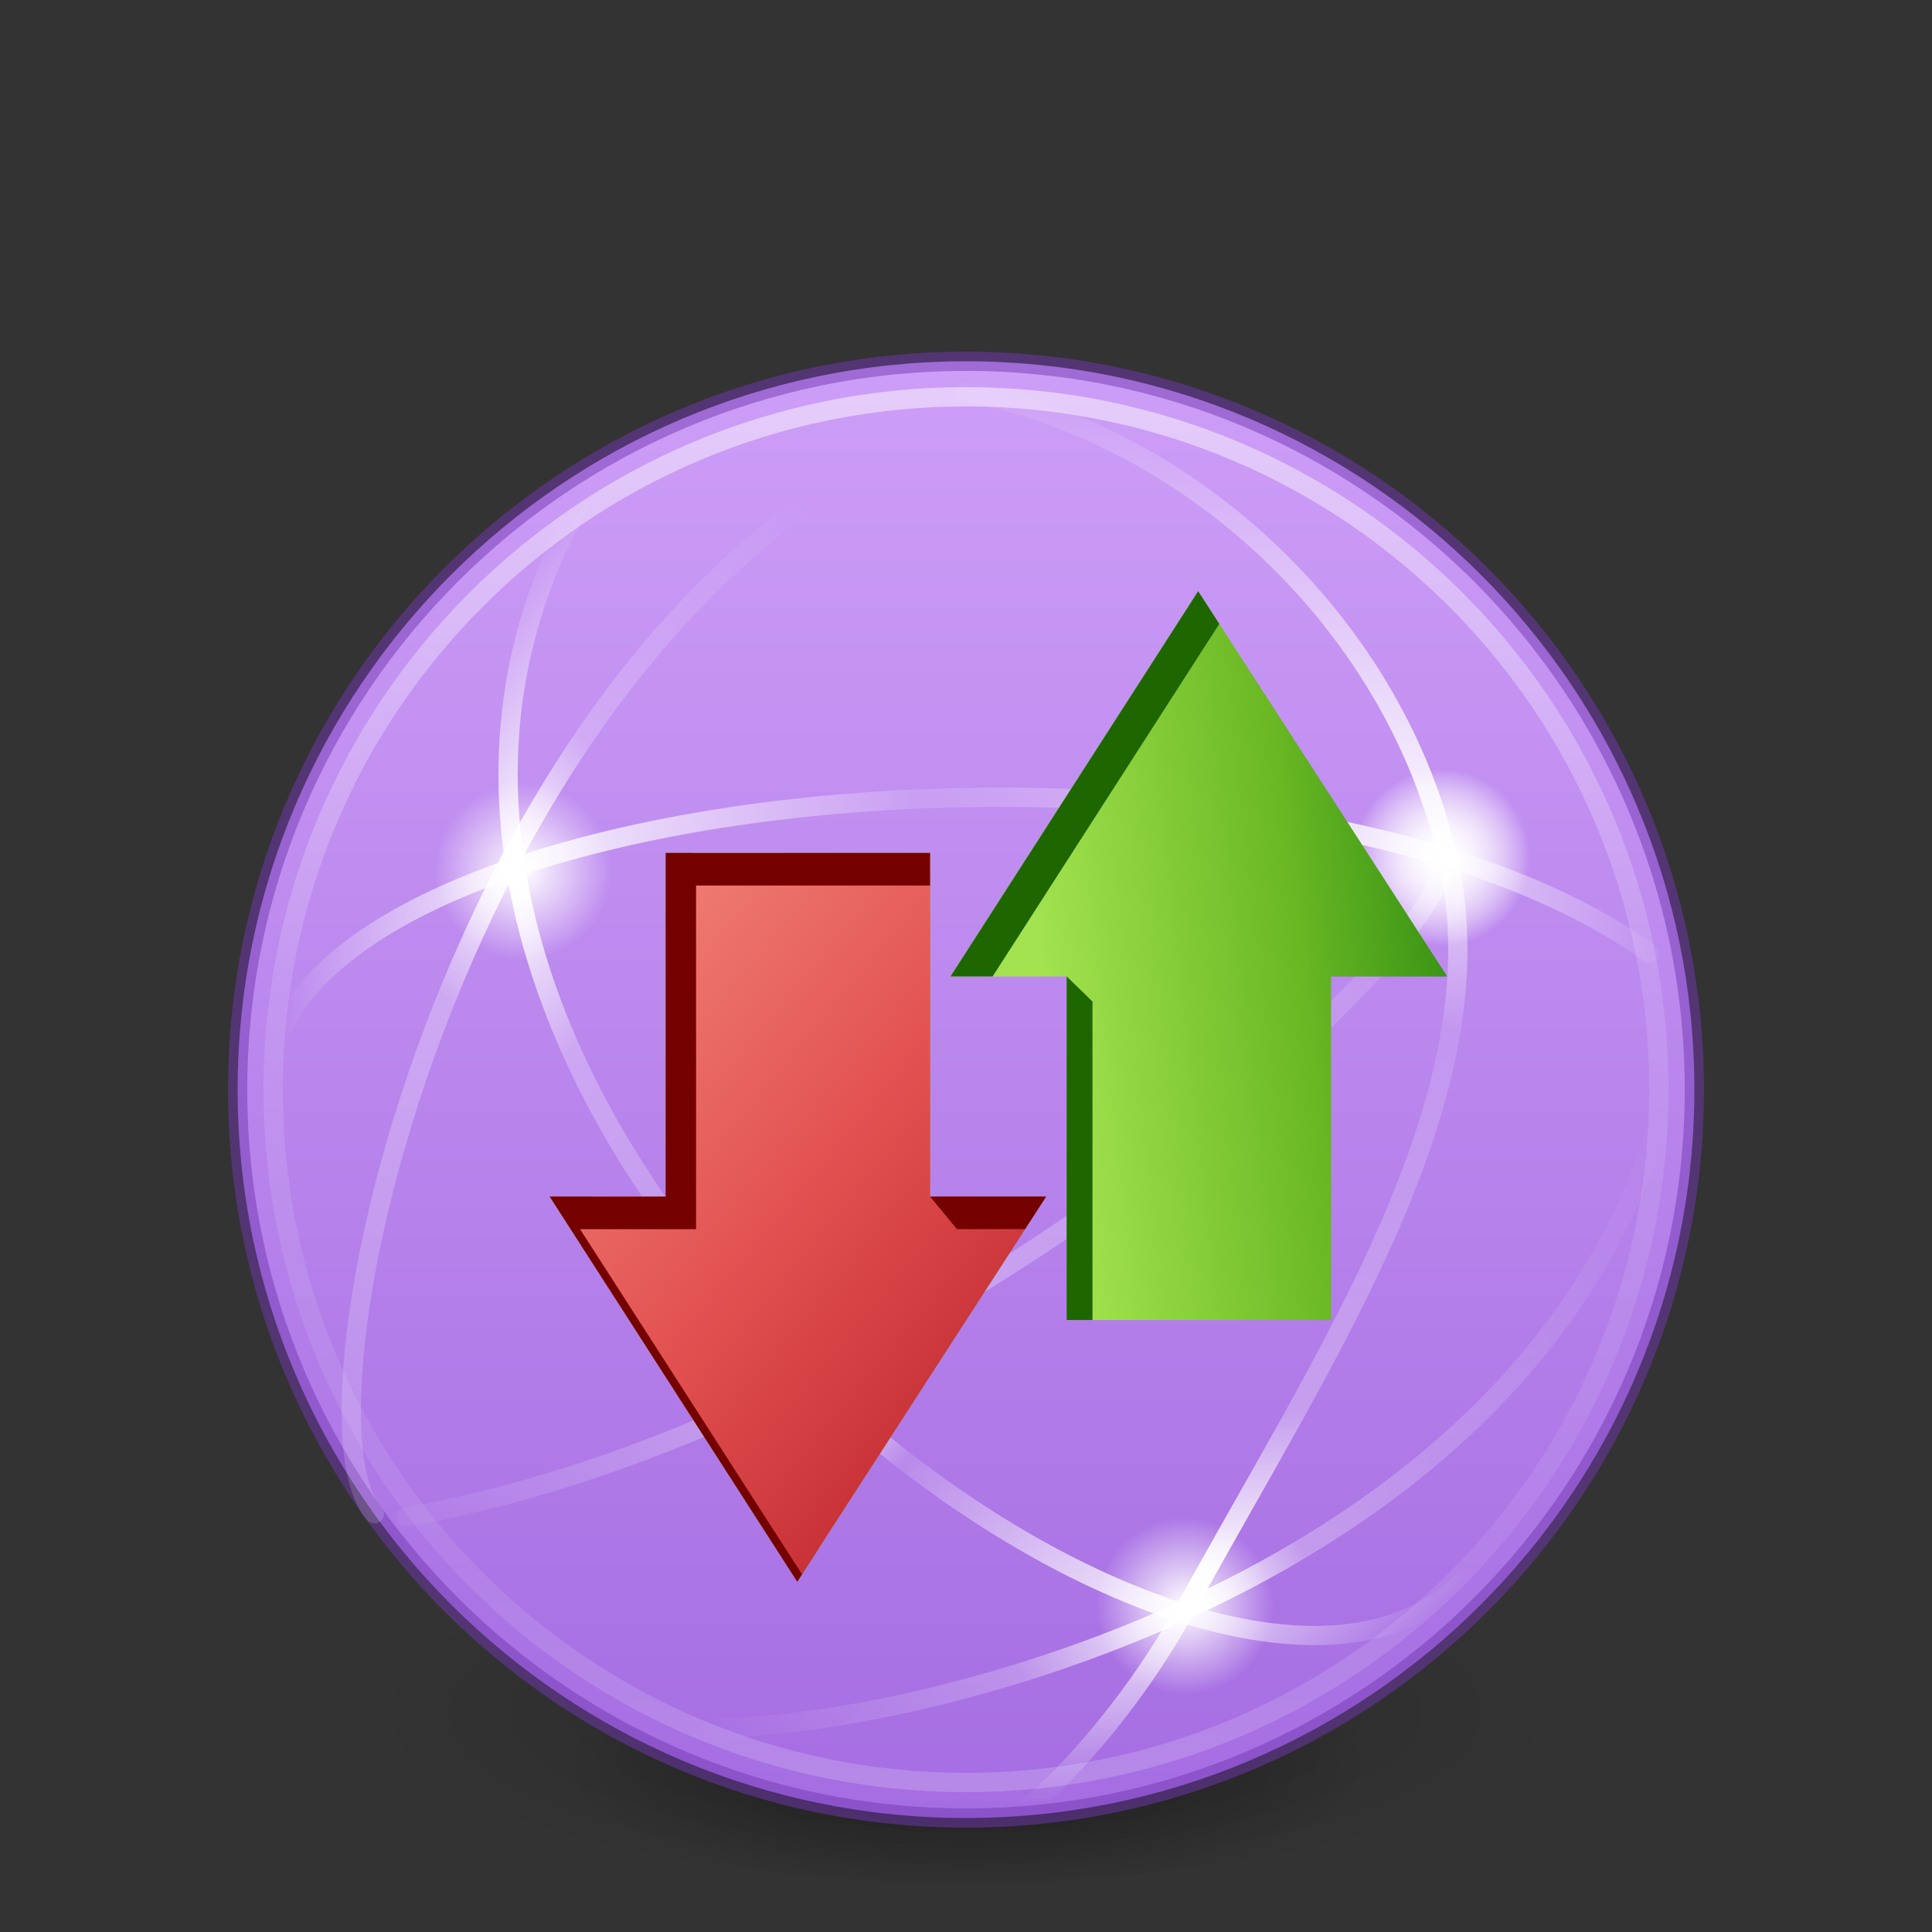 <?xml version="1.0" encoding="UTF-8" standalone="no"?>
<svg
   xmlns:dc="http://purl.org/dc/elements/1.1/"
   xmlns:cc="http://creativecommons.org/ns#"
   xmlns:rdf="http://www.w3.org/1999/02/22-rdf-syntax-ns#"
   xmlns:svg="http://www.w3.org/2000/svg"
   xmlns="http://www.w3.org/2000/svg"
   xmlns:xlink="http://www.w3.org/1999/xlink"
   xmlns:sodipodi="http://sodipodi.sourceforge.net/DTD/sodipodi-0.dtd"
   xmlns:inkscape="http://www.inkscape.org/namespaces/inkscape"
   width="32"
   height="32"
   id="svg4027"
   version="1.1"
   sodipodi:docname="32.svg"
   inkscape:version="0.92.4 5da689c313, 2019-01-14">
  <rect width="100%" height="100%" fill="#333333" stroke="none"/>
  <sodipodi:namedview
     pagecolor="#ffffff"
     bordercolor="#666666"
     inkscape:document-rotation="0"
     borderopacity="1"
     objecttolerance="10"
     gridtolerance="10"
     guidetolerance="10"
     inkscape:pageopacity="0"
     inkscape:pageshadow="2"
     inkscape:window-width="2560"
     inkscape:window-height="1386"
     id="namedview26"
     showgrid="true"
     showguides="true"
     inkscape:guide-bbox="true"
     inkscape:zoom="16.30765"
     inkscape:cx="5.5113127"
     inkscape:cy="14.381185"
     inkscape:window-x="0"
     inkscape:window-y="28"
     inkscape:window-maximized="1"
     inkscape:current-layer="layer1"
     inkscape:snap-grids="false"
     inkscape:snap-page="true">
    <inkscape:grid
       type="xygrid"
       id="grid1017" />
    <sodipodi:guide
       position="32.837,1.993"
       orientation="0,1"
       id="guide1019"
       inkscape:locked="false" />
    <sodipodi:guide
       position="34.949,26.016"
       orientation="0,1"
       id="guide1021"
       inkscape:locked="false" />
  </sodipodi:namedview>
  <defs
     id="defs4029">
    <linearGradient
       id="linearGradient7810">
      <stop
         id="stop7884"
         style="stop-color:#f2857b;stop-opacity:1"
         offset="0" />
      <stop
         id="stop7886"
         style="stop-color:#e14f4f;stop-opacity:1"
         offset="0.524" />
      <stop
         id="stop7888"
         style="stop-color:#bc242c;stop-opacity:1"
         offset="1" />
    </linearGradient>
    <linearGradient
       id="linearGradient7810-6">
      <stop
         offset="0"
         style="stop-color:#a2e34f;stop-opacity:1"
         id="stop7804" />
      <stop
         offset="0.524"
         style="stop-color:#68b723;stop-opacity:1"
         id="stop7806" />
      <stop
         offset="1"
         style="stop-color:#1d7e0d;stop-opacity:1"
         id="stop7808" />
    </linearGradient>
    <linearGradient
       xlink:href="#linearGradient3264"
       id="linearGradient3179"
       gradientUnits="userSpaceOnUse"
       gradientTransform="matrix(0,0.645,-0.609,0,29.715,1.455)"
       x1="8.264"
       y1="25.411"
       x2="41.297"
       y2="25.411" />
    <linearGradient
       id="linearGradient3264">
      <stop
         offset="0"
         style="stop-color:#ffffff;stop-opacity:1"
         id="stop3266" />
      <stop
         id="stop3268"
         style="stop-color:#ffffff;stop-opacity:0.235;"
         offset="0.009" />
      <stop
         id="stop3270"
         style="stop-color:#ffffff;stop-opacity:0.235;"
         offset="0.485" />
      <stop
         id="stop3272"
         style="stop-color:#ffffff;stop-opacity:1;"
         offset="0.487" />
      <stop
         offset="1"
         style="stop-color:#ffffff;stop-opacity:0"
         id="stop3274" />
    </linearGradient>
    <radialGradient
       r="31"
       fy="48.605"
       fx="66.365"
       cy="48.605"
       cx="66.365"
       gradientTransform="matrix(0,1.165,-1.008,0,62.708,-71.163)"
       gradientUnits="userSpaceOnUse"
       id="radialGradient3087-5"
       xlink:href="#linearGradient3242-7-3-8-0-4-58-06" />
    <linearGradient
       id="linearGradient5105-262-943-861">
      <stop
         offset="0"
         id="stop2487"
         style="stop-color:#0d0d0d;stop-opacity:1;" />
      <stop
         offset="1"
         id="stop2489"
         style="stop-color:#0d0d0d;stop-opacity:0;" />
    </linearGradient>
    <radialGradient
       r="8.062"
       fy="19.031"
       fx="11.25"
       cy="19.031"
       cx="11.25"
       gradientTransform="matrix(1.701,0,0,0.468,-5.421,18.181)"
       gradientUnits="userSpaceOnUse"
       id="radialGradient4025"
       xlink:href="#linearGradient5105-262-943-861" />
    <linearGradient
       id="linearGradient3242-7-3-8-0-4-58-06">
      <stop
         id="stop3244-5-8-5-6-4-3-8"
         style="stop-color:#cdf87e;stop-opacity:1"
         offset="0" />
      <stop
         id="stop3246-9-5-1-5-3-0-7"
         style="stop-color:#a2e34f;stop-opacity:1"
         offset="0.262" />
      <stop
         id="stop3248-7-2-0-7-5-35-9"
         style="stop-color:#68b723;stop-opacity:1"
         offset="0.661" />
      <stop
         id="stop3250-8-2-8-5-6-40-4"
         style="stop-color:#1d7e0d;stop-opacity:1"
         offset="1" />
    </linearGradient>
    <radialGradient
       r="8.062"
       fy="19.031"
       fx="11.25"
       cy="19.031"
       cx="11.25"
       gradientTransform="matrix(8.893,0,0,-3.446,84.523,124.364)"
       gradientUnits="userSpaceOnUse"
       id="radialGradient4025-3"
       xlink:href="#linearGradient5105-262-943-861" />
    <radialGradient
       r="31"
       fy="63.116"
       fx="68.722"
       cy="63.116"
       cx="68.722"
       gradientTransform="matrix(2.674,-1.307,-1.566,-3.203,62.724,423.307)"
       gradientUnits="userSpaceOnUse"
       id="radialGradient3087-5-5"
       xlink:href="#linearGradient3242-7-3-8-0-4-58-06" />
    <linearGradient
       xlink:href="#linearGradient3264"
       id="linearGradient3179-9"
       gradientUnits="userSpaceOnUse"
       gradientTransform="matrix(0,-3.202,-2.155,0,220.727,204.215)"
       x1="8.264"
       y1="25.411"
       x2="41.297"
       y2="25.411" />
    <radialGradient
       r="8.062"
       fy="19.031"
       fx="11.25"
       cy="19.031"
       cx="11.25"
       gradientTransform="matrix(1.084,0,0,-0.397,-11.325,16.698)"
       gradientUnits="userSpaceOnUse"
       id="radialGradient4025-3-2"
       xlink:href="#linearGradient5105-262-943-861" />
    <radialGradient
       r="31"
       fy="48.605"
       fx="66.365"
       cy="48.605"
       cx="66.365"
       gradientTransform="matrix(0,-0.99,-0.643,0,32.089,92.619)"
       gradientUnits="userSpaceOnUse"
       id="radialGradient3087-5-5-8"
       xlink:href="#linearGradient3242-7-3-8-0-4-58-06" />
    <linearGradient
       xlink:href="#linearGradient3264"
       id="linearGradient3179-9-2"
       gradientUnits="userSpaceOnUse"
       gradientTransform="matrix(0,-0.548,-0.388,0,11.065,30.91)"
       x1="8.264"
       y1="25.411"
       x2="41.297"
       y2="25.411" />
    <radialGradient
       r="8.062"
       fy="19.031"
       fx="11.25"
       cy="19.031"
       cx="11.25"
       gradientTransform="matrix(8.893,0,0,3.446,-28.815,132.968)"
       gradientUnits="userSpaceOnUse"
       id="radialGradient4025-3-3"
       xlink:href="#linearGradient5105-262-943-861" />
    <radialGradient
       r="31"
       fy="48.605"
       fx="66.365"
       cy="48.605"
       cx="66.365"
       gradientTransform="matrix(-0.99,0,0,-0.608,82.167,58.297)"
       gradientUnits="userSpaceOnUse"
       id="radialGradient3087-5-5-2"
       xlink:href="#linearGradient3242-7-3-8-0-4-58-06" />
    <linearGradient
       xlink:href="#linearGradient3264"
       id="linearGradient3179-9-4"
       gradientUnits="userSpaceOnUse"
       gradientTransform="matrix(0,3.202,-2.155,0,156.237,61.083)"
       x1="8.264"
       y1="25.411"
       x2="41.297"
       y2="25.411" />
    <radialGradient
       xlink:href="#linearGradient3820-7-2"
       id="radialGradient3300-8"
       gradientUnits="userSpaceOnUse"
       gradientTransform="matrix(0.382,7.5555777e-8,-1.8372241e-8,0.112,-5.925,36.336)"
       cx="99.189"
       cy="185.297"
       fx="99.189"
       fy="185.297"
       r="62.769" />
    <linearGradient
       id="linearGradient3820-7-2">
      <stop
         id="stop3822-2-6"
         style="stop-color:#000000;stop-opacity:1"
         offset="0" />
      <stop
         id="stop3824-1-2"
         style="stop-color:#000000;stop-opacity:0"
         offset="1" />
    </linearGradient>
    <radialGradient
       xlink:href="#linearGradient3820-7-2"
       id="radialGradient4192-6"
       gradientUnits="userSpaceOnUse"
       gradientTransform="matrix(0.255,5.3967361e-8,-1.2248161e-8,0.08,6.716,44.241)"
       cx="99.189"
       cy="185.297"
       fx="99.189"
       fy="185.297"
       r="62.769" />
    <linearGradient
       xlink:href="#linearGradient902"
       id="linearGradient904"
       x1="3.5"
       y1="24"
       x2="44.5"
       y2="24"
       gradientUnits="userSpaceOnUse"
       gradientTransform="matrix(0,1.491,-1.491,0,253.659,140.721)" />
    <linearGradient
       id="linearGradient902">
      <stop
         style="stop-color:#cd9ef7;stop-opacity:1"
         offset="0"
         id="stop898" />
      <stop
         style="stop-color:#a56de2;stop-opacity:1"
         offset="1"
         id="stop900" />
    </linearGradient>
    <linearGradient
       x1="71.204"
       y1="15.369"
       x2="71.204"
       y2="40.496"
       id="linearGradient4338-5-6"
       xlink:href="#linearGradient4806-2"
       gradientUnits="userSpaceOnUse"
       gradientTransform="matrix(2.411,0,0,2.411,43.818,109.313)" />
    <linearGradient
       id="linearGradient4806-2">
      <stop
         id="stop4808-4"
         style="stop-color:#ffffff;stop-opacity:1"
         offset="0" />
      <stop
         id="stop4810-0"
         style="stop-color:#ffffff;stop-opacity:0.235"
         offset="0.424" />
      <stop
         id="stop4812-8"
         style="stop-color:#ffffff;stop-opacity:0.157"
         offset="0.821" />
      <stop
         id="stop4814-0"
         style="stop-color:#ffffff;stop-opacity:0.392"
         offset="1" />
    </linearGradient>
    <linearGradient
       x1="3.5"
       y1="23"
       x2="47.5"
       y2="23"
       id="linearGradient4362"
       xlink:href="#linearGradient4804"
       gradientUnits="userSpaceOnUse"
       gradientTransform="matrix(0,1.363,1.363,0,186.533,141.747)" />
    <linearGradient
       id="linearGradient4804">
      <stop
         id="stop4806"
         style="stop-color:#ffffff;stop-opacity:0"
         offset="0" />
      <stop
         offset="0.292"
         style="stop-color:#ffffff;stop-opacity:0.851;"
         id="stop4808" />
      <stop
         id="stop4812"
         style="stop-color:#ffffff;stop-opacity:0.127"
         offset="0.457" />
      <stop
         offset="0.725"
         style="stop-color:#ffffff;stop-opacity:0.273"
         id="stop4818" />
      <stop
         offset="0.84"
         style="stop-color:#ffffff;stop-opacity:1"
         id="stop4816" />
      <stop
         id="stop4810"
         style="stop-color:#ffffff;stop-opacity:0"
         offset="1" />
    </linearGradient>
    <linearGradient
       x1="47.1"
       y1="27.262"
       x2="4.287"
       y2="27.243"
       id="linearGradient4355"
       xlink:href="#linearGradient4820"
       gradientUnits="userSpaceOnUse"
       gradientTransform="matrix(0.964,0.964,-0.964,0.964,215.481,129.756)" />
    <linearGradient
       id="linearGradient4820">
      <stop
         offset="0"
         style="stop-color:#ffffff;stop-opacity:0"
         id="stop4822" />
      <stop
         id="stop4824"
         style="stop-color:#ffffff;stop-opacity:0.851;"
         offset="0.143" />
      <stop
         offset="0.346"
         style="stop-color:#ffffff;stop-opacity:0.127"
         id="stop4826" />
      <stop
         id="stop4928"
         style="stop-color:#ffffff;stop-opacity:1"
         offset="0.436" />
      <stop
         offset="0.581"
         style="stop-color:#ffffff;stop-opacity:0.205"
         id="stop4930" />
      <stop
         id="stop4828"
         style="stop-color:#ffffff;stop-opacity:0.273"
         offset="0.725" />
      <stop
         id="stop4830"
         style="stop-color:#ffffff;stop-opacity:1"
         offset="0.84" />
      <stop
         offset="1"
         style="stop-color:#ffffff;stop-opacity:0"
         id="stop4832" />
    </linearGradient>
    <linearGradient
       x1="4.49"
       y1="23"
       x2="47.5"
       y2="23"
       id="linearGradient4344"
       xlink:href="#linearGradient4834"
       gradientUnits="userSpaceOnUse"
       gradientTransform="matrix(1.363,0,0,-1.363,183.125,207.872)" />
    <linearGradient
       id="linearGradient4834">
      <stop
         offset="0"
         style="stop-color:#ffffff;stop-opacity:0"
         id="stop4836" />
      <stop
         id="stop4838"
         style="stop-color:#ffffff;stop-opacity:0.851;"
         offset="0.168" />
      <stop
         offset="0.457"
         style="stop-color:#ffffff;stop-opacity:0.127"
         id="stop4840" />
      <stop
         id="stop4842"
         style="stop-color:#ffffff;stop-opacity:0.273"
         offset="0.608" />
      <stop
         id="stop4844"
         style="stop-color:#ffffff;stop-opacity:1"
         offset="0.693" />
      <stop
         offset="1"
         style="stop-color:#ffffff;stop-opacity:0"
         id="stop4846" />
    </linearGradient>
    <radialGradient
       xlink:href="#linearGradient4878"
       id="radialGradient4884"
       cx="32.704"
       cy="20.069"
       fx="32.704"
       fy="20.069"
       r="2.5"
       gradientUnits="userSpaceOnUse"
       gradientTransform="matrix(1.491,0,0,1.491,183.66,136.061)" />
    <linearGradient
       id="linearGradient4878">
      <stop
         style="stop-color:#ffffff;stop-opacity:1;"
         offset="0"
         id="stop4880" />
      <stop
         style="stop-color:#ffffff;stop-opacity:0;"
         offset="1"
         id="stop4882" />
    </linearGradient>
    <radialGradient
       xlink:href="#linearGradient4878"
       id="radialGradient4888"
       gradientUnits="userSpaceOnUse"
       gradientTransform="matrix(1.491,0,0,1.491,178.416,167.369)"
       cx="32.704"
       cy="20.069"
       fx="32.704"
       fy="20.069"
       r="2.5" />
    <radialGradient
       xlink:href="#linearGradient4878"
       id="radialGradient4894"
       gradientUnits="userSpaceOnUse"
       gradientTransform="matrix(1.491,0,0,1.491,150.547,137.449)"
       cx="32.704"
       cy="20.069"
       fx="32.704"
       fy="20.069"
       r="2.5" />
    <linearGradient
       xlink:href="#linearGradient4914"
       id="linearGradient4898"
       gradientUnits="userSpaceOnUse"
       gradientTransform="matrix(0,1.363,1.363,0,168.75,141.747)"
       x1="5.551"
       y1="58.276"
       x2="44.629"
       y2="22.18" />
    <linearGradient
       id="linearGradient4914">
      <stop
         id="stop4916"
         style="stop-color:#ffffff;stop-opacity:0"
         offset="0" />
      <stop
         offset="0.143"
         style="stop-color:#ffffff;stop-opacity:0.851;"
         id="stop4918" />
      <stop
         id="stop4920"
         style="stop-color:#ffffff;stop-opacity:0.127"
         offset="0.346" />
      <stop
         offset="0.645"
         style="stop-color:#ffffff;stop-opacity:0.273"
         id="stop4922" />
      <stop
         offset="0.728"
         style="stop-color:#ffffff;stop-opacity:1"
         id="stop4924" />
      <stop
         id="stop4932"
         style="stop-color:#ffffff;stop-opacity:0.229"
         offset="0.809" />
      <stop
         id="stop4926"
         style="stop-color:#ffffff;stop-opacity:0"
         offset="1" />
    </linearGradient>
    <radialGradient
       xlink:href="#linearGradient4878"
       id="radialGradient4938"
       gradientUnits="userSpaceOnUse"
       gradientTransform="matrix(1.491,0,0,1.491,162.035,158.617)"
       cx="32.704"
       cy="20.069"
       fx="32.704"
       fy="20.069"
       r="2.5" />
    <linearGradient
       xlink:href="#linearGradient4914"
       id="linearGradient4946"
       gradientUnits="userSpaceOnUse"
       gradientTransform="matrix(0,-1.363,-1.363,0,242.034,212.973)"
       x1="5.551"
       y1="58.276"
       x2="44.629"
       y2="22.18" />
    <linearGradient
       xlink:href="#linearGradient4952"
       id="linearGradient4950"
       gradientUnits="userSpaceOnUse"
       gradientTransform="matrix(0,1.363,1.363,0,183.808,149.091)"
       x1="25.177"
       y1="48.221"
       x2="40.761"
       y2="17.055" />
    <linearGradient
       id="linearGradient4952">
      <stop
         offset="0"
         style="stop-color:#ffffff;stop-opacity:0"
         id="stop4954" />
      <stop
         id="stop4960"
         style="stop-color:#ffffff;stop-opacity:0.273"
         offset="0.448" />
      <stop
         id="stop4962"
         style="stop-color:#ffffff;stop-opacity:1"
         offset="0.55" />
      <stop
         offset="0.721"
         style="stop-color:#ffffff;stop-opacity:0.229"
         id="stop4964" />
      <stop
         offset="1"
         style="stop-color:#ffffff;stop-opacity:0"
         id="stop4966" />
    </linearGradient>
    <radialGradient
       xlink:href="#linearGradient3820-7-2"
       id="radialGradient3300-8-5"
       gradientUnits="userSpaceOnUse"
       gradientTransform="matrix(0.382,7.5555777e-8,-1.8372241e-8,0.112,-5.925,36.336)"
       cx="99.189"
       cy="185.297"
       fx="99.189"
       fy="185.297"
       r="62.769" />
    <radialGradient
       xlink:href="#linearGradient3820-7-2"
       id="radialGradient4192-6-6"
       gradientUnits="userSpaceOnUse"
       gradientTransform="matrix(0.255,5.3967361e-8,-1.2248161e-8,0.08,6.716,44.241)"
       cx="99.189"
       cy="185.297"
       fx="99.189"
       fy="185.297"
       r="62.769" />
    <linearGradient
       xlink:href="#linearGradient902"
       id="linearGradient904-5"
       x1="3.5"
       y1="24"
       x2="44.5"
       y2="24"
       gradientUnits="userSpaceOnUse"
       gradientTransform="matrix(0,0.588,-0.588,0,30.124,227.924)" />
    <linearGradient
       x1="71.204"
       y1="15.369"
       x2="71.204"
       y2="40.496"
       id="linearGradient4338-5-6-3"
       xlink:href="#linearGradient4806-2"
       gradientUnits="userSpaceOnUse"
       gradientTransform="matrix(0.952,0,0,0.952,-52.681,215.53)" />
    <linearGradient
       x1="3.5"
       y1="23"
       x2="47.5"
       y2="23"
       id="linearGradient4362-5"
       xlink:href="#linearGradient4804"
       gradientUnits="userSpaceOnUse"
       gradientTransform="matrix(0,0.538,0.538,0,3.635,228.329)" />
    <linearGradient
       x1="47.1"
       y1="27.262"
       x2="4.287"
       y2="27.243"
       id="linearGradient4355-8"
       xlink:href="#linearGradient4820"
       gradientUnits="userSpaceOnUse"
       gradientTransform="matrix(0.38,0.38,-0.38,0.38,15.059,223.597)" />
    <linearGradient
       x1="4.49"
       y1="23"
       x2="47.5"
       y2="23"
       id="linearGradient4344-2"
       xlink:href="#linearGradient4834"
       gradientUnits="userSpaceOnUse"
       gradientTransform="matrix(0.538,0,0,-0.538,2.29,254.422)" />
    <radialGradient
       xlink:href="#linearGradient4878"
       id="radialGradient4884-6"
       cx="32.704"
       cy="20.069"
       fx="32.704"
       fy="20.069"
       r="2.5"
       gradientUnits="userSpaceOnUse"
       gradientTransform="matrix(0.588,0,0,0.588,4.647,226.401)" />
    <radialGradient
       xlink:href="#linearGradient4878"
       id="radialGradient4888-5"
       gradientUnits="userSpaceOnUse"
       gradientTransform="matrix(0.588,0,0,0.588,0.395,238.801)"
       cx="32.704"
       cy="20.069"
       fx="32.704"
       fy="20.069"
       r="2.5" />
    <radialGradient
       xlink:href="#linearGradient4878"
       id="radialGradient4894-0"
       gradientUnits="userSpaceOnUse"
       gradientTransform="matrix(0.588,0,0,0.588,-10.565,226.633)"
       cx="32.704"
       cy="20.069"
       fx="32.704"
       fy="20.069"
       r="2.5" />
    <linearGradient
       xlink:href="#linearGradient4914"
       id="linearGradient4898-4"
       gradientUnits="userSpaceOnUse"
       gradientTransform="matrix(0,0.538,0.538,0,-3.382,228.329)"
       x1="5.551"
       y1="58.276"
       x2="44.629"
       y2="22.18" />
    <radialGradient
       xlink:href="#linearGradient4878"
       id="radialGradient4938-2"
       gradientUnits="userSpaceOnUse"
       gradientTransform="matrix(0.588,0,0,0.588,-6.032,234.986)"
       cx="32.704"
       cy="20.069"
       fx="32.704"
       fy="20.069"
       r="2.5" />
    <linearGradient
       xlink:href="#linearGradient4914"
       id="linearGradient4946-6"
       gradientUnits="userSpaceOnUse"
       gradientTransform="matrix(0,-0.538,-0.538,0,25.537,256.435)"
       x1="5.551"
       y1="58.276"
       x2="44.629"
       y2="22.18" />
    <linearGradient
       xlink:href="#linearGradient4952"
       id="linearGradient4950-1"
       gradientUnits="userSpaceOnUse"
       gradientTransform="matrix(0,0.538,0.538,0,2.56,231.227)"
       x1="25.177"
       y1="48.221"
       x2="40.761"
       y2="17.055" />
    <linearGradient
       inkscape:collect="always"
       xlink:href="#linearGradient7810-6"
       id="linearGradient7800"
       x1="140.655"
       y1="135.001"
       x2="217.27"
       y2="126.397"
       gradientUnits="userSpaceOnUse" />
    <linearGradient
       inkscape:collect="always"
       xlink:href="#linearGradient7810-6"
       id="linearGradient7836"
       gradientUnits="userSpaceOnUse"
       x1="140.655"
       y1="135.001"
       x2="217.27"
       y2="126.397"
       gradientTransform="matrix(1,0,0,-1,-62.057,270.7)" />
    <linearGradient
       inkscape:collect="always"
       xlink:href="#linearGradient7810"
       id="linearGradient7838"
       gradientUnits="userSpaceOnUse"
       x1="116.894"
       y1="157.895"
       x2="202.875"
       y2="86.505"
       gradientTransform="matrix(1,0,0,-1,-62.057,270.7)" />
    <linearGradient
       inkscape:collect="always"
       xlink:href="#linearGradient7810-6"
       id="linearGradient7878"
       gradientUnits="userSpaceOnUse"
       x1="140.655"
       y1="135.001"
       x2="217.27"
       y2="126.397" />
    <radialGradient
       inkscape:collect="always"
       xlink:href="#linearGradient4878"
       id="radialGradient7897"
       gradientUnits="userSpaceOnUse"
       gradientTransform="matrix(0.588,0,0,0.588,4.647,226.401)"
       cx="32.704"
       cy="20.069"
       fx="32.704"
       fy="20.069"
       r="2.5" />
  </defs>
  <g
     inkscape:groupmode="layer"
     id="layer1"
     inkscape:label="Layer 1"
     style="display:none"
     transform="translate(0,-224)">
    <rect
       style="opacity:1;fill:#445567;fill-opacity:0.561;fill-rule:evenodd;stroke:none;stroke-width:0.5;stroke-linecap:round;stroke-linejoin:round;stroke-miterlimit:4;stroke-dasharray:none;stroke-dashoffset:0;stroke-opacity:0.643;paint-order:markers fill stroke"
       id="rect1023"
       width="32"
       height="32"
       x="0"
       y="224" />
  </g>
  <g
     inkscape:groupmode="layer"
     id="layer2"
     inkscape:label="Layer 2"
     style="display:inline"
     transform="translate(0,-224)">
    <g
       id="g4198-4-4"
       transform="matrix(0.417,0,0,0.42,2.661,228.386)"
       style="stroke-width:1.526">
      <path
         inkscape:connector-curvature="0"
         d="m 56,57.002 a 24,6.999 0 1 1 -48,0 24,6.999 0 1 1 48,0 z"
         id="path3818-0-6-9"
         style="opacity:0.2;fill:url(#radialGradient3300-8-5);fill-opacity:1;stroke:none;stroke-width:1.526" />
      <path
         inkscape:connector-curvature="0"
         style="opacity:0.4;fill:url(#radialGradient4192-6-6);fill-opacity:1;stroke:none;stroke-width:1.526"
         id="path4190-2-0"
         d="m 48,59.002 a 16,4.999 0 1 1 -32,0 16,4.999 0 1 1 32,0 z" />
    </g>
    <path
       inkscape:connector-curvature="0"
       style="color:#000000;display:inline;overflow:visible;visibility:visible;fill:url(#linearGradient904-5);fill-opacity:1;fill-rule:nonzero;stroke:none;stroke-width:0.639;marker:none;enable-background:accumulate"
       id="path2555-9"
       d="m 28.064,242.048 c 0,-6.657 -5.408,-12.064 -12.064,-12.064 -6.657,0 -12.064,5.408 -12.064,12.064 0,6.657 5.408,12.064 12.064,12.064 6.657,0 12.064,-5.408 12.064,-12.064 z" />
    <path
       inkscape:connector-curvature="0"
       style="color:#000000;clip-rule:nonzero;display:inline;overflow:visible;visibility:visible;opacity:0.5;isolation:auto;mix-blend-mode:normal;color-interpolation:sRGB;color-interpolation-filters:linearRGB;solid-color:#000000;solid-opacity:1;fill:none;fill-opacity:1;fill-rule:nonzero;stroke:#7239b3;stroke-width:0.319;stroke-linecap:butt;stroke-linejoin:miter;stroke-miterlimit:4;stroke-dasharray:none;stroke-dashoffset:0;stroke-opacity:1;marker:none;color-rendering:auto;image-rendering:auto;shape-rendering:auto;text-rendering:auto;enable-background:accumulate"
       id="path3871-1"
       d="m 16,229.984 c -6.657,0 -12.064,5.408 -12.064,12.064 0,6.657 5.408,12.064 12.064,12.064 6.657,0 12.064,-5.408 12.064,-12.064 C 28.064,235.391 22.657,229.984 16,229.984 Z" />
    <path
       inkscape:connector-curvature="0"
       style="color:#000000;display:inline;overflow:visible;visibility:visible;opacity:0.5;fill:none;stroke:url(#linearGradient4338-5-6-3);stroke-width:0.32;stroke-linecap:round;stroke-linejoin:round;stroke-miterlimit:4;stroke-dasharray:none;stroke-dashoffset:0;stroke-opacity:1;marker:none;enable-background:accumulate"
       id="path3026-7"
       d="m 27.476,242.048 c 0,6.338 -5.138,11.476 -11.476,11.476 -6.338,0 -11.476,-5.138 -11.476,-11.476 0,-6.338 5.138,-11.476 11.476,-11.476 6.338,0 11.476,5.138 11.476,11.476 z" />
    <path
       inkscape:connector-curvature="0"
       style="display:inline;opacity:1;fill:none;stroke:url(#linearGradient4362-5);stroke-width:0.319;stroke-linecap:round;stroke-linejoin:round;stroke-miterlimit:4;stroke-dasharray:none;stroke-dashoffset:0;stroke-opacity:1"
       id="path3609-7"
       d="m 16.978,253.983 c 0.814,-0.661 1.912,-1.975 2.632,-3.29 2.337,-4.271 5.269,-8.539 4.37,-12.484 -0.857,-3.759 -4.109,-6.945 -7.983,-7.728"
       sodipodi:nodetypes="cssc" />
    <path
       inkscape:connector-curvature="0"
       style="display:inline;opacity:1;fill:none;stroke:url(#linearGradient4355-8);stroke-width:0.319;stroke-linecap:round;stroke-linejoin:round;stroke-miterlimit:4;stroke-dasharray:none;stroke-dashoffset:0;stroke-opacity:1"
       id="path3611-1"
       d="M 24.189,250.227 C 19.81,254.46 3.965,242.249 9.62,232.309" />
    <path
       inkscape:connector-curvature="0"
       style="display:inline;fill:none;stroke:url(#linearGradient4344-2);stroke-width:0.319;stroke-linecap:round;stroke-linejoin:round;stroke-miterlimit:4;stroke-dasharray:none;stroke-dashoffset:0;stroke-opacity:1"
       id="path2835-1"
       d="M 27.318,239.786 C 21.056,235.289 3.896,237.012 4.455,242.287" />
    <path
       inkscape:connector-curvature="0"
       style="display:inline;opacity:1;fill:none;stroke:url(#linearGradient4946-6);stroke-width:0.319;stroke-linecap:round;stroke-linejoin:round;stroke-miterlimit:4;stroke-dasharray:none;stroke-dashoffset:0;stroke-opacity:1"
       id="path4944-7"
       d="M 17.199,230.643 C 8.038,232.528 4.587,247.298 6.201,249.072" />
    <path
       inkscape:connector-curvature="0"
       d="m 11.01,252.56 c 2.445,0.468 14.13,-1.739 16.498,-10.111"
       id="path4948-3"
       style="display:inline;opacity:1;fill:none;stroke:url(#linearGradient4950-1);stroke-width:0.319;stroke-linecap:round;stroke-linejoin:round;stroke-miterlimit:4;stroke-dasharray:none;stroke-dashoffset:0;stroke-opacity:1" />
    <path
       inkscape:connector-curvature="0"
       d="M 6.724,249.127 C 15.028,247.671 23.618,240.197 23.971,238.22"
       id="path4896-7"
       style="display:inline;opacity:1;fill:none;stroke:url(#linearGradient4898-4);stroke-width:0.319;stroke-linecap:round;stroke-linejoin:round;stroke-miterlimit:4;stroke-dasharray:none;stroke-dashoffset:0;stroke-opacity:1"
       sodipodi:nodetypes="cc" />
    <path
       inkscape:connector-curvature="0"
       style="color:#000000;display:inline;overflow:visible;visibility:visible;opacity:1;fill:url(#radialGradient7897);fill-opacity:1;fill-rule:nonzero;stroke:none;stroke-width:0.639;stroke-linecap:round;stroke-linejoin:round;stroke-miterlimit:4;stroke-dasharray:none;stroke-dashoffset:0;stroke-opacity:0.521;marker:none;enable-background:accumulate"
       id="path3781-5-4-5"
       d="m 25.364,238.211 a 1.471,1.471 0 0 1 -2.942,0 1.471,1.471 0 1 1 2.942,0 z" />
    <path
       inkscape:connector-curvature="0"
       d="m 21.112,250.612 a 1.471,1.471 0 0 1 -2.942,0 1.471,1.471 0 1 1 2.942,0 z"
       id="path4886-9"
       style="color:#000000;display:inline;overflow:visible;visibility:visible;opacity:1;fill:url(#radialGradient4888-5);fill-opacity:1;fill-rule:nonzero;stroke:none;stroke-width:0.639;stroke-linecap:round;stroke-linejoin:round;stroke-miterlimit:4;stroke-dasharray:none;stroke-dashoffset:0;stroke-opacity:0.521;marker:none;enable-background:accumulate" />
    <path
       inkscape:connector-curvature="0"
       style="color:#000000;display:inline;overflow:visible;visibility:visible;opacity:1;fill:url(#radialGradient4894-0);fill-opacity:1;fill-rule:nonzero;stroke:none;stroke-width:0.639;stroke-linecap:round;stroke-linejoin:round;stroke-miterlimit:4;stroke-dasharray:none;stroke-dashoffset:0;stroke-opacity:0.521;marker:none;enable-background:accumulate"
       id="path4892-7"
       d="m 10.152,238.443 a 1.471,1.471 0 0 1 -2.942,0 1.471,1.471 0 1 1 2.942,0 z" />
    <path
       inkscape:connector-curvature="0"
       d="m 14.685,246.796 a 1.471,1.471 0 0 1 -2.942,0 1.471,1.471 0 1 1 2.942,0 z"
       id="path4936-6"
       style="color:#000000;display:inline;overflow:visible;visibility:visible;opacity:1;fill:url(#radialGradient4938-2);fill-opacity:1;fill-rule:nonzero;stroke:none;stroke-width:0.639;stroke-linecap:round;stroke-linejoin:round;stroke-miterlimit:4;stroke-dasharray:none;stroke-dashoffset:0;stroke-opacity:0.521;marker:none;enable-background:accumulate" />
    <path
       d="m 25.364,238.211 a 1.471,1.471 0 0 1 -2.942,0 1.471,1.471 0 1 1 2.942,0 z"
       id="path7820"
       style="color:#000000;display:inline;overflow:visible;visibility:visible;opacity:1;fill:url(#radialGradient4884-6);fill-opacity:1;fill-rule:nonzero;stroke:none;stroke-width:0.639;stroke-linecap:round;stroke-linejoin:round;stroke-miterlimit:4;stroke-dasharray:none;stroke-dashoffset:0;stroke-opacity:0.521;marker:none;enable-background:accumulate"
       inkscape:connector-curvature="0" />
  </g>
  <g
     inkscape:groupmode="layer"
     id="layer3"
     inkscape:label="Layer 3"
     style="display:inline"
     transform="translate(0,-224)">
    <g
       id="g7870"
       transform="matrix(0.107,0,0,0.107,2.293,226.541)"
       style="stroke-width:4">
      <path
         inkscape:connector-curvature="0"
         id="path3288-6"
         d="M 202.553,127.389 164.042,67.795 125.723,127.389 h 17.959 v 53.195 h 40.911 v -53.195 z"
         style="color:#000000;display:inline;overflow:visible;visibility:visible;fill:url(#linearGradient7878);fill-opacity:1;fill-rule:nonzero;stroke:none;stroke-width:10.638;stroke-linecap:round;stroke-linejoin:round;stroke-miterlimit:4;stroke-dasharray:none;stroke-dashoffset:0;stroke-opacity:1;marker:none;enable-background:accumulate" />
      <path
         sodipodi:nodetypes="ccccccccccc"
         inkscape:connector-curvature="0"
         id="path7785"
         d="m 164.041,67.795 -38.318,59.594 h 6.508 l 35.072,-54.545 z m -20.359,63.494 v 49.295 h 4 v -49.295 l -3.999,-3.9 z"
         style="color:#000000;display:inline;overflow:visible;visibility:visible;fill:#1e6600;fill-opacity:1;fill-rule:nonzero;stroke:none;stroke-width:10.638;stroke-linecap:round;stroke-linejoin:round;stroke-miterlimit:4;stroke-dasharray:none;stroke-dashoffset:0;stroke-opacity:1;marker:none;enable-background:accumulate" />
      <path
         style="color:#000000;display:inline;overflow:visible;visibility:visible;fill:url(#linearGradient7800);fill-opacity:1;fill-rule:nonzero;stroke:none;stroke-width:10.638;stroke-linecap:round;stroke-linejoin:round;stroke-miterlimit:4;stroke-dasharray:none;stroke-dashoffset:0;stroke-opacity:1;marker:none;enable-background:accumulate"
         d="M 202.553,127.389 164.042,67.795 125.723,127.389 h 17.959 v 53.195 h 40.911 v -53.195 z"
         id="path7816"
         inkscape:connector-curvature="0" />
      <path
         style="color:#000000;display:inline;overflow:visible;visibility:visible;fill:#1e6600;fill-opacity:1;fill-rule:nonzero;stroke:none;stroke-width:10.638;stroke-linecap:round;stroke-linejoin:round;stroke-miterlimit:4;stroke-dasharray:none;stroke-dashoffset:0;stroke-opacity:1;marker:none;enable-background:accumulate"
         d="m 164.041,67.795 -38.318,59.594 h 6.508 l 35.072,-54.545 z m -20.359,63.494 v 49.295 h 4 v -49.295 l -3.999,-3.9 z"
         id="path7818"
         inkscape:connector-curvature="0"
         sodipodi:nodetypes="ccccccccccc" />
    </g>
    <g
       id="g7895"
       transform="matrix(0.107,0,0,0.107,2.293,228.485)"
       style="stroke-width:4">
      <path
         style="color:#000000;display:inline;overflow:visible;visibility:visible;fill:url(#linearGradient7836);fill-opacity:1;fill-rule:nonzero;stroke:none;stroke-width:10.638;stroke-linecap:round;stroke-linejoin:round;stroke-miterlimit:4;stroke-dasharray:none;stroke-dashoffset:0;stroke-opacity:1;marker:none;enable-background:accumulate"
         d="m 140.497,143.311 -38.512,59.594 -38.319,-59.594 h 17.959 V 90.116 h 40.911 v 53.195 z"
         id="path7828"
         inkscape:connector-curvature="0" />
      <path
         style="color:#000000;display:inline;overflow:visible;visibility:visible;fill:#1e6600;fill-opacity:1;fill-rule:nonzero;stroke:none;stroke-width:10.638;stroke-linecap:round;stroke-linejoin:round;stroke-miterlimit:4;stroke-dasharray:none;stroke-dashoffset:0;stroke-opacity:1;marker:none;enable-background:accumulate"
         d="M 101.984,202.905 63.666,143.311 h 6.508 l 35.072,54.545 z M 81.625,139.411 V 90.116 h 4 v 49.295 l -3.999,3.9 z"
         id="path7830"
         inkscape:connector-curvature="0"
         sodipodi:nodetypes="ccccccccccc" />
      <path
         inkscape:connector-curvature="0"
         id="path7832"
         d="m 140.497,143.311 -38.512,59.594 -38.319,-59.594 h 17.959 V 90.116 h 40.911 v 53.195 z"
         style="color:#000000;display:inline;overflow:visible;visibility:visible;fill:url(#linearGradient7838);fill-opacity:1;fill-rule:nonzero;stroke:none;stroke-width:10.638;stroke-linecap:round;stroke-linejoin:round;stroke-miterlimit:4;stroke-dasharray:none;stroke-dashoffset:0;stroke-opacity:1;marker:none;enable-background:accumulate" />
      <path
         sodipodi:nodetypes="ccccccccccccccccc"
         inkscape:connector-curvature="0"
         id="path7844"
         d="M 81.625,90.116 V 143.311 H 63.666 l 38.318,59.594 0.729,-1.127 L 68.359,148.351 H 86.318 V 95.157 h 36.219 v -5.041 z m 45.605,53.195 -4.694,-4.2e-4 4.17,5.039 h 10.534 l 3.256,-5.039 z"
         style="color:#000000;display:inline;overflow:visible;visibility:visible;fill:#740000;fill-opacity:1;fill-rule:nonzero;stroke:none;stroke-width:10.638;stroke-linecap:round;stroke-linejoin:round;stroke-miterlimit:4;stroke-dasharray:none;stroke-dashoffset:0;stroke-opacity:1;marker:none;enable-background:accumulate" />
    </g>
  </g>
</svg>
